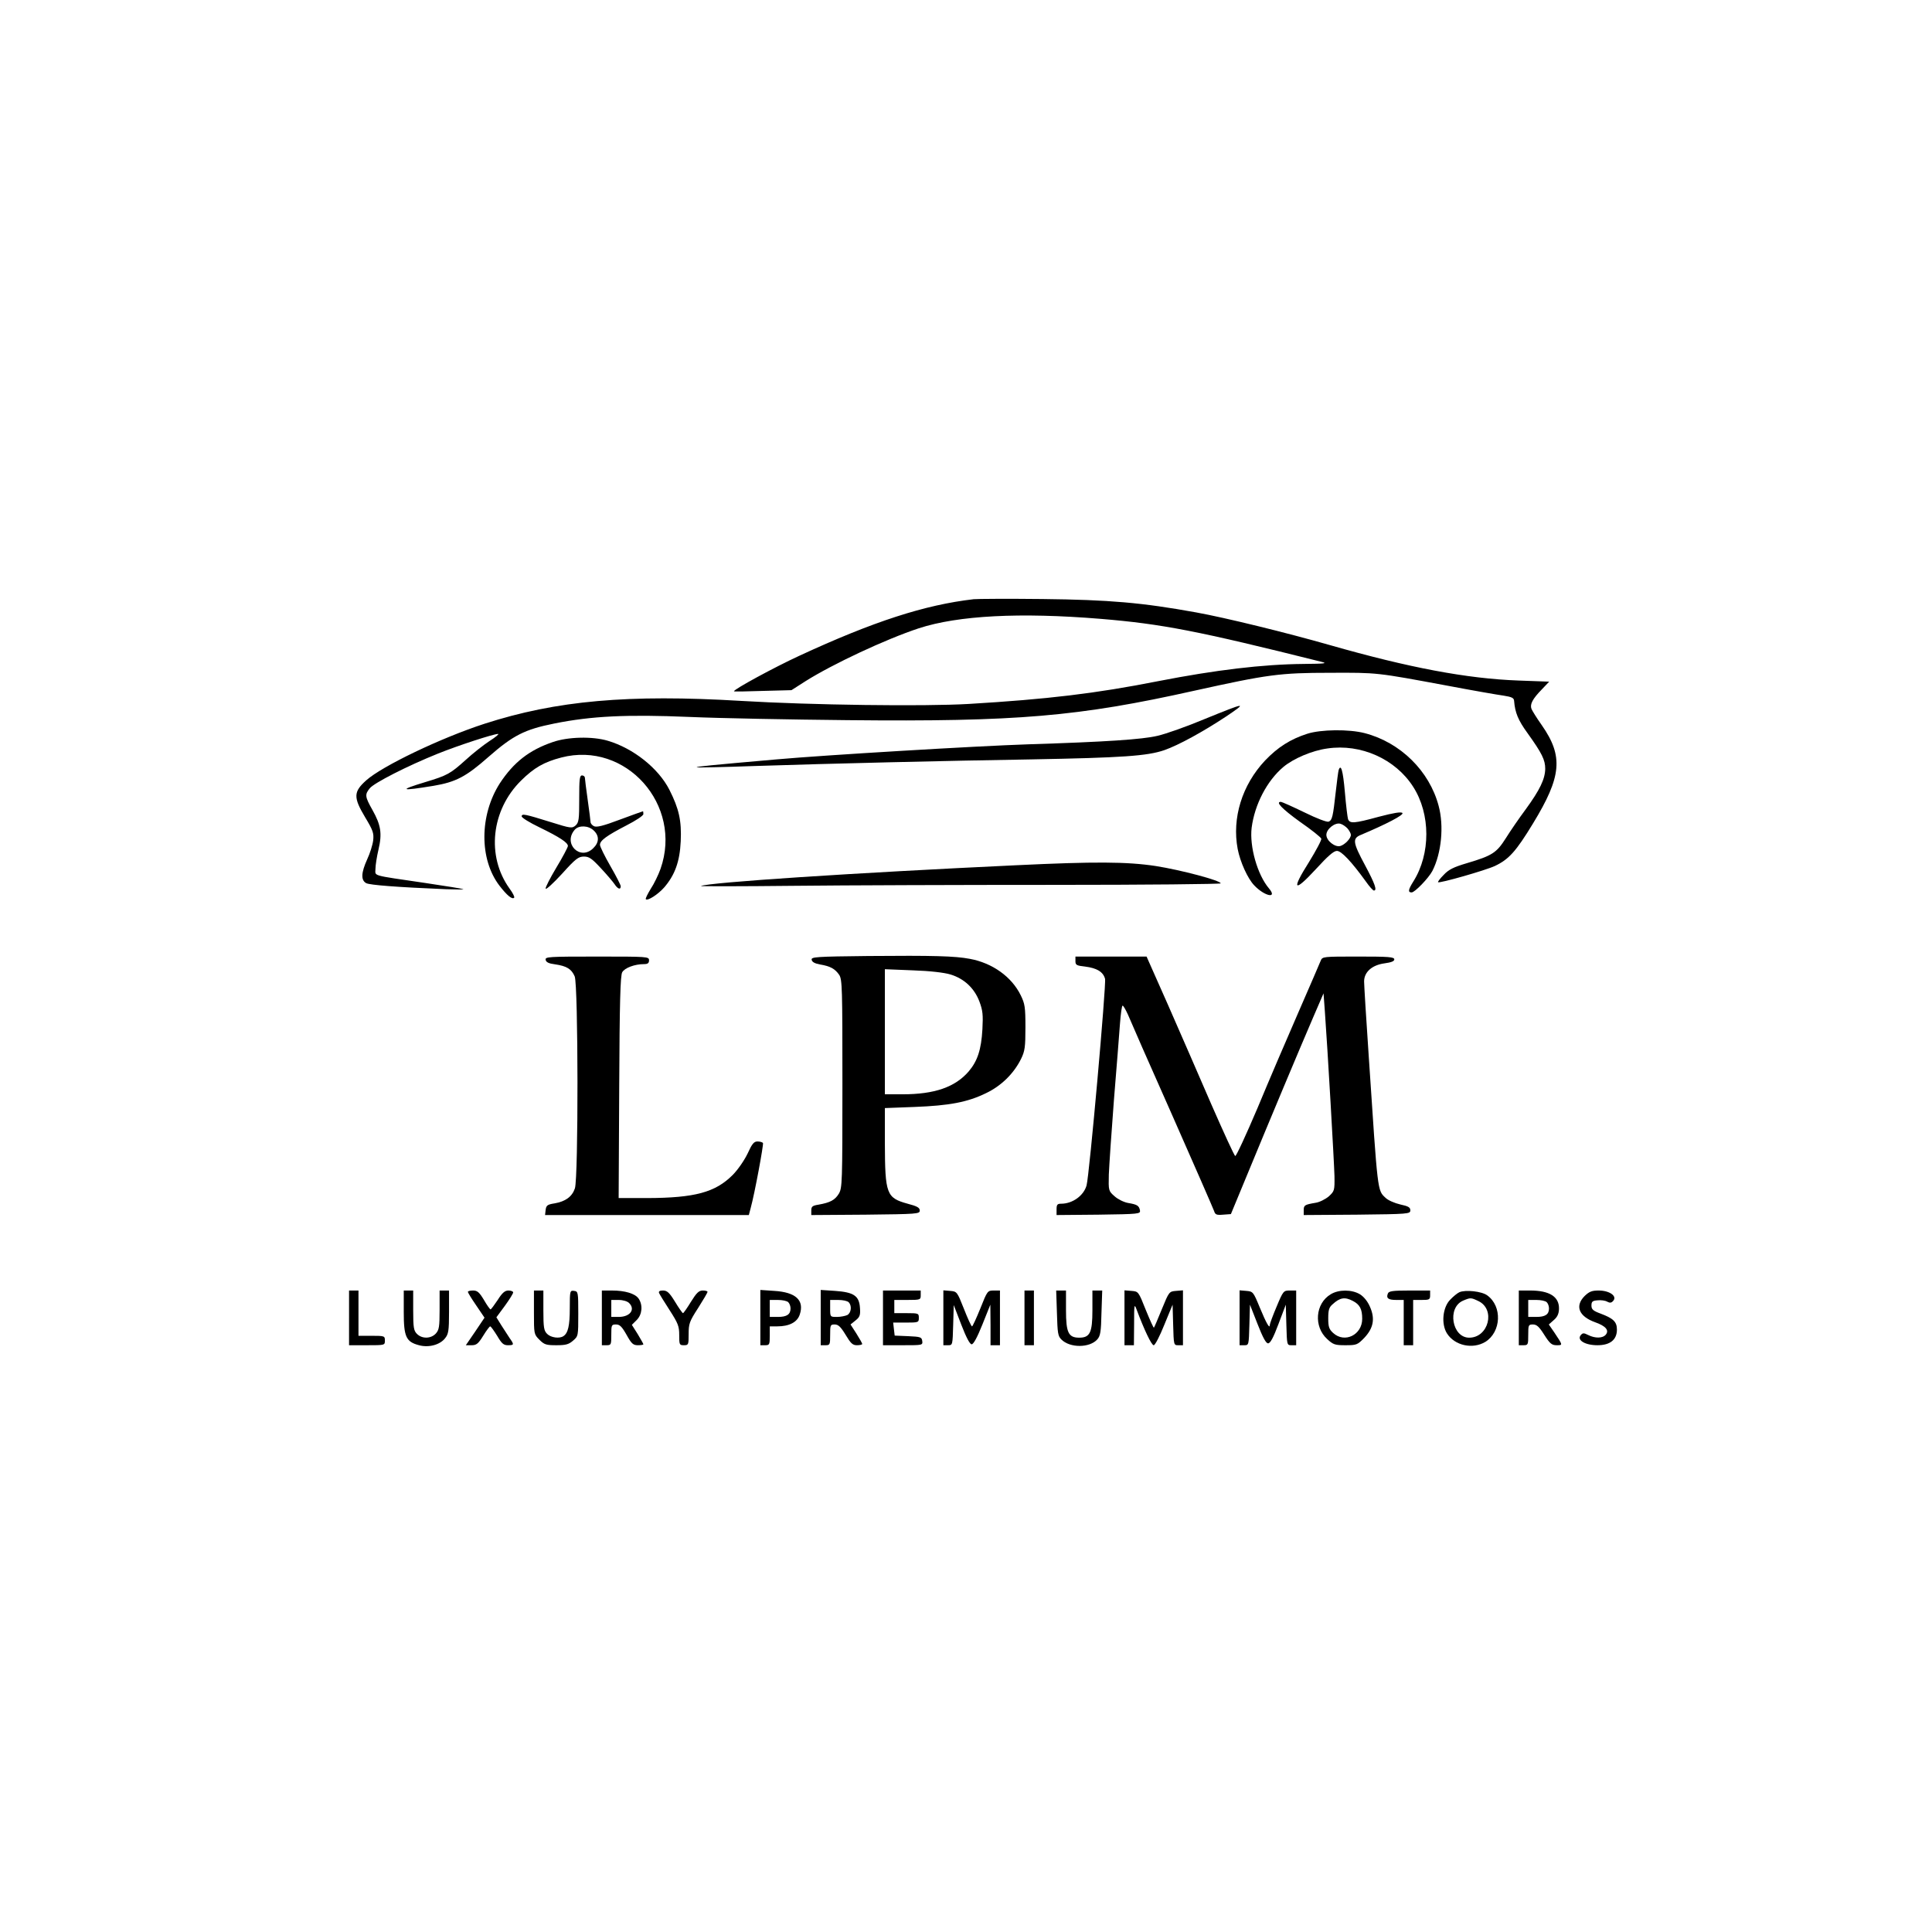 <?xml version="1.0" standalone="no"?>
<!DOCTYPE svg PUBLIC "-//W3C//DTD SVG 20010904//EN"
 "http://www.w3.org/TR/2001/REC-SVG-20010904/DTD/svg10.dtd">
<svg version="1.0" xmlns="http://www.w3.org/2000/svg"
 width="1024pt" height="1024pt" viewBox="0 0 1024 1024"
 preserveAspectRatio="xMidYMid meet">

<g transform="translate(0,1024) scale(0.1,-0.1)"
fill="#000000" stroke="none">
<path d="M5160 7064 c-259 -30 -531 -118 -924 -300 -132 -61 -346 -177 -346
-188 0 -2 69 -1 153 2 l152 4 75 48 c143 90 424 222 600 280 209 68 536 85
963 50 327 -27 516 -64 1172 -228 33 -8 17 -10 -95 -11 -218 -2 -467 -32 -770
-91 -334 -66 -588 -96 -1005 -121 -238 -14 -837 -6 -1205 16 -601 36 -981 2
-1362 -121 -231 -75 -542 -224 -627 -300 -68 -61 -69 -90 -5 -197 41 -68 46
-83 42 -121 -3 -24 -17 -69 -32 -101 -32 -71 -34 -110 -5 -126 20 -10 160 -21
422 -32 54 -2 96 -2 93 0 -2 2 -93 17 -202 33 -292 43 -264 35 -264 75 0 18 7
64 16 102 20 85 13 130 -32 210 -40 71 -41 82 -14 115 22 28 200 119 362 184
107 43 294 104 318 104 7 0 -13 -17 -46 -38 -32 -21 -89 -66 -126 -100 -81
-73 -97 -82 -213 -117 -145 -44 -134 -49 43 -20 118 20 172 48 292 154 130
114 192 145 347 176 198 40 386 49 718 35 160 -7 536 -14 836 -17 901 -9 1225
19 1839 156 389 86 453 95 720 95 253 1 243 2 625 -69 132 -25 264 -48 294
-52 44 -7 55 -12 56 -28 5 -62 21 -102 72 -172 76 -106 93 -141 93 -188 -1
-54 -28 -111 -103 -214 -35 -47 -83 -117 -106 -154 -49 -77 -71 -92 -206 -132
-71 -21 -97 -34 -123 -62 -19 -19 -32 -36 -30 -39 7 -7 252 63 301 86 74 35
112 77 202 225 152 249 162 356 47 521 -27 38 -51 77 -55 87 -9 24 6 53 55
103 l39 41 -163 6 c-273 10 -580 68 -1000 188 -231 66 -553 145 -708 173 -287
52 -459 67 -815 71 -181 2 -346 1 -365 -1z"/>
<path d="M6385 6429 c-93 -39 -206 -79 -250 -89 -80 -19 -270 -32 -685 -45
-274 -9 -1077 -57 -1335 -80 -354 -31 -425 -38 -422 -42 2 -2 141 1 308 7 395
13 1023 28 1464 35 484 9 616 18 706 49 75 26 206 98 327 178 116 78 108 77
-113 -13z"/>
<path d="M6929 6351 c-90 -29 -156 -71 -224 -142 -122 -130 -176 -305 -145
-469 13 -68 53 -157 88 -193 55 -58 125 -72 78 -16 -62 73 -104 223 -92 322
16 123 81 248 167 321 53 45 153 88 235 99 177 26 360 -56 454 -203 93 -145
93 -356 1 -502 -27 -43 -30 -58 -9 -58 17 0 90 76 110 114 48 94 62 238 33
345 -49 185 -203 336 -391 385 -84 22 -233 20 -305 -3z"/>
<path d="M2930 6307 c-126 -43 -208 -108 -281 -219 -108 -169 -109 -402 -2
-542 40 -52 68 -75 78 -64 4 3 -7 25 -24 48 -124 172 -98 416 61 573 69 68
121 98 213 122 342 89 645 -251 526 -590 -11 -31 -34 -79 -52 -106 -17 -28
-29 -52 -26 -55 10 -10 64 25 97 62 57 66 83 137 88 245 5 109 -9 172 -60 273
-58 114 -191 220 -327 260 -81 24 -211 21 -291 -7z"/>
<path d="M7095 6158 c-2 -7 -9 -58 -15 -113 -15 -135 -19 -152 -38 -160 -10
-3 -61 16 -130 50 -62 30 -118 55 -123 55 -30 0 5 -36 100 -105 61 -42 112
-83 114 -90 3 -6 -27 -62 -65 -124 -95 -150 -81 -165 37 -37 63 69 94 96 111
96 24 0 78 -58 154 -163 18 -26 37 -47 42 -47 18 0 6 35 -47 134 -65 121 -68
142 -22 161 133 56 230 106 220 116 -7 7 -45 1 -125 -20 -132 -36 -153 -37
-163 -13 -3 9 -11 74 -17 145 -10 114 -21 151 -33 115z m48 -310 c9 -11 17
-26 17 -33 0 -19 -32 -52 -56 -59 -28 -8 -74 28 -74 59 0 31 46 67 74 59 12
-3 29 -15 39 -26z"/>
<path d="M3070 6007 c0 -110 -2 -126 -19 -142 -19 -16 -25 -16 -133 18 -135
42 -153 46 -153 30 0 -7 42 -33 94 -58 107 -52 151 -81 151 -99 0 -6 -27 -58
-61 -114 -33 -55 -59 -106 -57 -112 2 -7 41 29 87 79 72 80 87 91 116 91 27 0
42 -10 89 -61 32 -34 64 -72 73 -85 17 -26 33 -32 33 -11 0 6 -25 55 -55 107
-30 52 -55 103 -55 112 0 23 34 48 140 103 51 26 90 52 90 60 0 8 -1 15 -2 15
-2 0 -57 -20 -122 -44 -90 -34 -124 -42 -138 -35 -10 5 -18 15 -18 22 0 7 -7
59 -15 117 -8 58 -15 111 -15 118 0 6 -7 12 -15 12 -13 0 -15 -20 -15 -123z
m77 -169 c30 -28 29 -63 -2 -93 -69 -70 -164 24 -98 98 22 24 72 22 100 -5z"/>
<path d="M5385 5654 c-854 -40 -1630 -91 -1670 -110 -5 -2 215 -2 489 1 275 3
897 5 1383 5 485 0 883 4 883 8 0 15 -211 71 -345 92 -152 23 -322 24 -740 4z"/>
<path d="M4602 5173 c-280 -3 -303 -5 -300 -20 2 -12 17 -20 45 -25 54 -9 79
-23 101 -55 16 -25 17 -70 17 -578 0 -527 -1 -551 -19 -582 -21 -34 -46 -47
-108 -58 -32 -5 -38 -10 -38 -31 l0 -24 288 2 c274 3 287 4 287 22 0 15 -14
23 -64 36 -113 31 -120 51 -121 321 l0 186 158 6 c183 7 280 25 378 73 80 38
147 103 186 182 20 41 23 62 23 167 0 108 -3 125 -25 170 -48 98 -150 171
-270 193 -79 15 -194 18 -538 15z m436 -98 c72 -22 126 -72 153 -143 18 -48
20 -71 16 -147 -6 -108 -26 -169 -73 -224 -72 -83 -180 -121 -351 -121 l-93 0
0 331 0 332 148 -6 c92 -3 167 -12 200 -22z"/>
<path d="M2892 5153 c2 -13 17 -20 49 -24 63 -9 88 -25 105 -64 19 -46 20
-1070 1 -1124 -15 -44 -50 -69 -107 -79 -39 -6 -45 -11 -48 -35 l-3 -27 540 0
540 0 10 38 c21 76 69 336 65 344 -3 4 -16 8 -29 8 -19 0 -29 -12 -53 -65 -18
-37 -52 -86 -79 -113 -92 -92 -201 -121 -451 -122 l-153 0 3 588 c2 450 6 592
16 609 13 23 66 43 115 43 20 0 27 5 27 20 0 20 -7 20 -276 20 -256 0 -275 -1
-272 -17z"/>
<path d="M5700 5146 c0 -21 6 -24 51 -29 63 -8 96 -28 106 -65 7 -29 -83
-1041 -98 -1095 -15 -54 -74 -97 -135 -97 -20 0 -24 -5 -24 -30 l0 -30 223 2
c216 3 222 4 219 23 -5 25 -15 31 -63 39 -22 4 -53 19 -71 35 -33 29 -33 30
-31 116 2 48 14 225 27 394 14 168 28 350 32 404 4 53 10 97 14 97 4 0 16 -21
28 -47 11 -27 116 -267 235 -534 118 -267 218 -496 222 -508 6 -19 13 -22 48
-19 l41 3 89 215 c108 262 275 661 348 830 l54 125 7 -95 c14 -189 49 -797 51
-874 1 -76 0 -79 -30 -107 -18 -15 -49 -31 -70 -34 -59 -10 -63 -13 -63 -40
l0 -25 283 2 c273 3 282 4 282 23 0 16 -11 22 -53 31 -30 7 -65 22 -78 35 -44
41 -41 22 -89 744 -14 204 -25 385 -25 403 0 50 42 87 108 96 36 5 52 11 52
21 0 13 -30 15 -190 15 -188 0 -191 0 -200 -22 -5 -13 -58 -135 -118 -273 -60
-137 -158 -366 -217 -508 -60 -141 -113 -256 -118 -254 -5 1 -61 124 -126 272
-64 149 -168 386 -230 528 l-114 257 -188 0 -189 0 0 -24z"/>
<path d="M1850 3255 l0 -145 95 0 c95 0 95 0 95 25 0 24 -2 25 -70 25 l-70 0
0 120 0 120 -25 0 -25 0 0 -145z"/>
<path d="M2140 3286 c0 -131 12 -158 81 -176 51 -14 111 2 138 37 18 22 21 40
21 139 l0 114 -25 0 -25 0 0 -103 c0 -90 -3 -106 -20 -125 -26 -28 -73 -29
-100 -2 -17 17 -20 33 -20 125 l0 105 -25 0 -25 0 0 -114z"/>
<path d="M2480 3393 c0 -5 20 -37 44 -72 l44 -65 -49 -73 -50 -73 31 0 c25 0
35 8 61 50 17 28 34 50 37 50 4 0 20 -23 37 -50 24 -41 34 -50 57 -50 33 0 34
3 9 38 -10 15 -30 46 -44 68 l-26 42 45 61 c24 33 44 65 44 71 0 5 -11 10 -25
10 -19 0 -33 -12 -57 -50 -18 -27 -35 -50 -38 -50 -3 0 -19 22 -35 50 -24 40
-35 50 -57 50 -16 0 -28 -3 -28 -7z"/>
<path d="M2830 3284 c0 -114 0 -116 29 -145 26 -26 36 -29 90 -29 49 0 65 4
88 24 28 24 28 25 28 143 0 115 -1 118 -22 121 -22 3 -23 1 -23 -93 0 -91 -9
-131 -34 -147 -21 -14 -66 -8 -86 12 -17 17 -20 33 -20 125 l0 105 -25 0 -25
0 0 -116z"/>
<path d="M3190 3255 l0 -145 25 0 c24 0 25 3 25 55 0 52 1 55 25 55 20 0 31
-11 56 -55 26 -47 35 -55 60 -55 16 0 29 2 29 5 0 3 -14 27 -30 54 l-31 49 26
26 c29 29 33 79 10 113 -19 27 -72 43 -142 43 l-53 0 0 -145z m144 79 c35 -34
6 -74 -55 -74 l-39 0 0 45 0 45 39 0 c23 0 46 -7 55 -16z"/>
<path d="M3493 3387 c3 -7 28 -48 56 -91 45 -70 51 -85 51 -132 0 -51 1 -54
25 -54 24 0 25 3 25 59 0 55 4 67 50 138 27 43 50 81 50 86 0 4 -11 7 -25 7
-21 0 -33 -12 -63 -60 -20 -33 -39 -60 -42 -60 -3 0 -22 27 -42 60 -30 49 -42
60 -64 60 -17 0 -24 -4 -21 -13z"/>
<path d="M4030 3256 l0 -146 25 0 c23 0 25 3 25 50 l0 50 40 0 c63 0 106 22
119 63 25 75 -21 118 -135 125 l-74 5 0 -147z m148 82 c7 -7 12 -21 12 -33 0
-32 -20 -45 -67 -45 l-43 0 0 45 0 45 43 0 c24 0 48 -5 55 -12z"/>
<path d="M4350 3256 l0 -146 25 0 c24 0 25 3 25 55 0 52 1 55 24 55 19 0 32
-12 58 -55 27 -45 37 -55 60 -55 16 0 28 3 28 7 0 3 -14 28 -31 55 l-31 48 26
21 c23 18 27 28 24 67 -4 64 -33 83 -132 90 l-76 5 0 -147z m148 82 c18 -18
14 -56 -7 -68 -11 -5 -36 -10 -55 -10 -36 0 -36 0 -36 45 l0 45 43 0 c24 0 48
-5 55 -12z"/>
<path d="M4680 3255 l0 -145 106 0 c104 0 105 0 102 23 -3 20 -9 22 -74 25
l-72 3 -4 34 -4 35 68 0 c66 0 68 1 68 25 0 24 -2 25 -65 25 l-65 0 0 35 0 35
70 0 c68 0 70 1 70 25 l0 25 -100 0 -100 0 0 -145z"/>
<path d="M5000 3256 l0 -146 25 0 c24 0 24 1 27 107 l3 106 40 -104 c26 -67
45 -104 55 -104 10 0 30 38 57 105 l42 105 1 -107 0 -108 25 0 25 0 0 145 0
145 -33 0 c-33 0 -34 -2 -71 -95 -21 -52 -41 -95 -44 -95 -4 0 -23 42 -43 93
-36 91 -37 92 -73 95 l-36 3 0 -145z"/>
<path d="M5430 3255 l0 -145 25 0 25 0 0 145 0 145 -25 0 -25 0 0 -145z"/>
<path d="M5602 3280 c3 -105 5 -122 24 -140 45 -45 149 -45 190 1 16 18 20 40
22 140 l4 119 -26 0 -26 0 0 -105 c0 -118 -13 -145 -70 -145 -57 0 -70 27 -70
145 l0 105 -26 0 -26 0 4 -120z"/>
<path d="M5960 3256 l0 -146 25 0 25 0 1 113 c0 103 1 109 13 77 40 -107 79
-190 91 -190 7 0 32 48 56 108 l44 107 3 -107 c3 -107 3 -108 27 -108 l25 0 0
146 0 145 -37 -3 c-36 -3 -37 -4 -75 -97 -21 -52 -40 -96 -42 -98 -2 -2 -21
40 -43 94 -39 98 -39 98 -76 101 l-37 3 0 -145z"/>
<path d="M6570 3256 l0 -146 25 0 c24 0 24 1 27 108 l3 107 40 -102 c28 -72
45 -103 56 -103 12 0 28 30 55 102 l39 103 3 -108 c3 -106 3 -107 27 -107 l25
0 0 145 0 145 -34 0 c-33 0 -35 -2 -70 -86 -20 -47 -36 -91 -36 -97 0 -23 -19
11 -53 93 -34 83 -36 85 -71 88 l-36 3 0 -145z"/>
<path d="M7053 3380 c-82 -49 -91 -171 -19 -237 32 -30 42 -33 97 -33 59 0 64
2 100 39 49 52 58 102 30 165 -12 28 -32 53 -53 66 -43 26 -113 26 -155 0z
m117 -35 c37 -19 50 -43 50 -95 0 -85 -93 -131 -154 -75 -22 20 -26 33 -26 78
0 43 4 58 23 74 39 36 65 40 107 18z"/>
<path d="M7356 3384 c-10 -25 2 -34 45 -34 l39 0 0 -120 0 -120 25 0 25 0 0
120 0 120 45 0 c41 0 45 2 45 25 l0 25 -109 0 c-90 0 -110 -3 -115 -16z"/>
<path d="M7735 3391 c-11 -5 -33 -23 -49 -40 -40 -41 -48 -129 -17 -178 41
-65 136 -86 204 -45 84 53 90 188 10 246 -29 22 -116 31 -148 17z m101 -47
c92 -44 54 -194 -49 -194 -91 0 -118 159 -33 196 40 17 42 17 82 -2z"/>
<path d="M8050 3255 l0 -145 25 0 c24 0 25 3 25 55 0 52 1 55 25 55 20 0 33
-12 60 -55 30 -47 40 -55 66 -55 33 0 33 -1 -13 68 l-29 42 26 23 c19 16 27
33 28 59 2 65 -50 98 -153 98 l-60 0 0 -145z m148 83 c7 -7 12 -21 12 -33 0
-32 -20 -45 -67 -45 l-43 0 0 45 0 45 43 0 c24 0 48 -5 55 -12z"/>
<path d="M8399 3371 c-53 -53 -31 -108 55 -139 57 -20 76 -43 57 -66 -17 -20
-57 -20 -93 -2 -24 12 -29 12 -40 -1 -21 -26 23 -53 89 -53 67 0 103 29 103
83 0 41 -19 59 -85 84 -41 15 -50 23 -50 43 0 21 5 26 32 28 18 2 41 -1 51 -7
15 -8 23 -7 33 5 21 25 -21 54 -78 54 -36 0 -50 -6 -74 -29z"/>
</g>
</svg>
